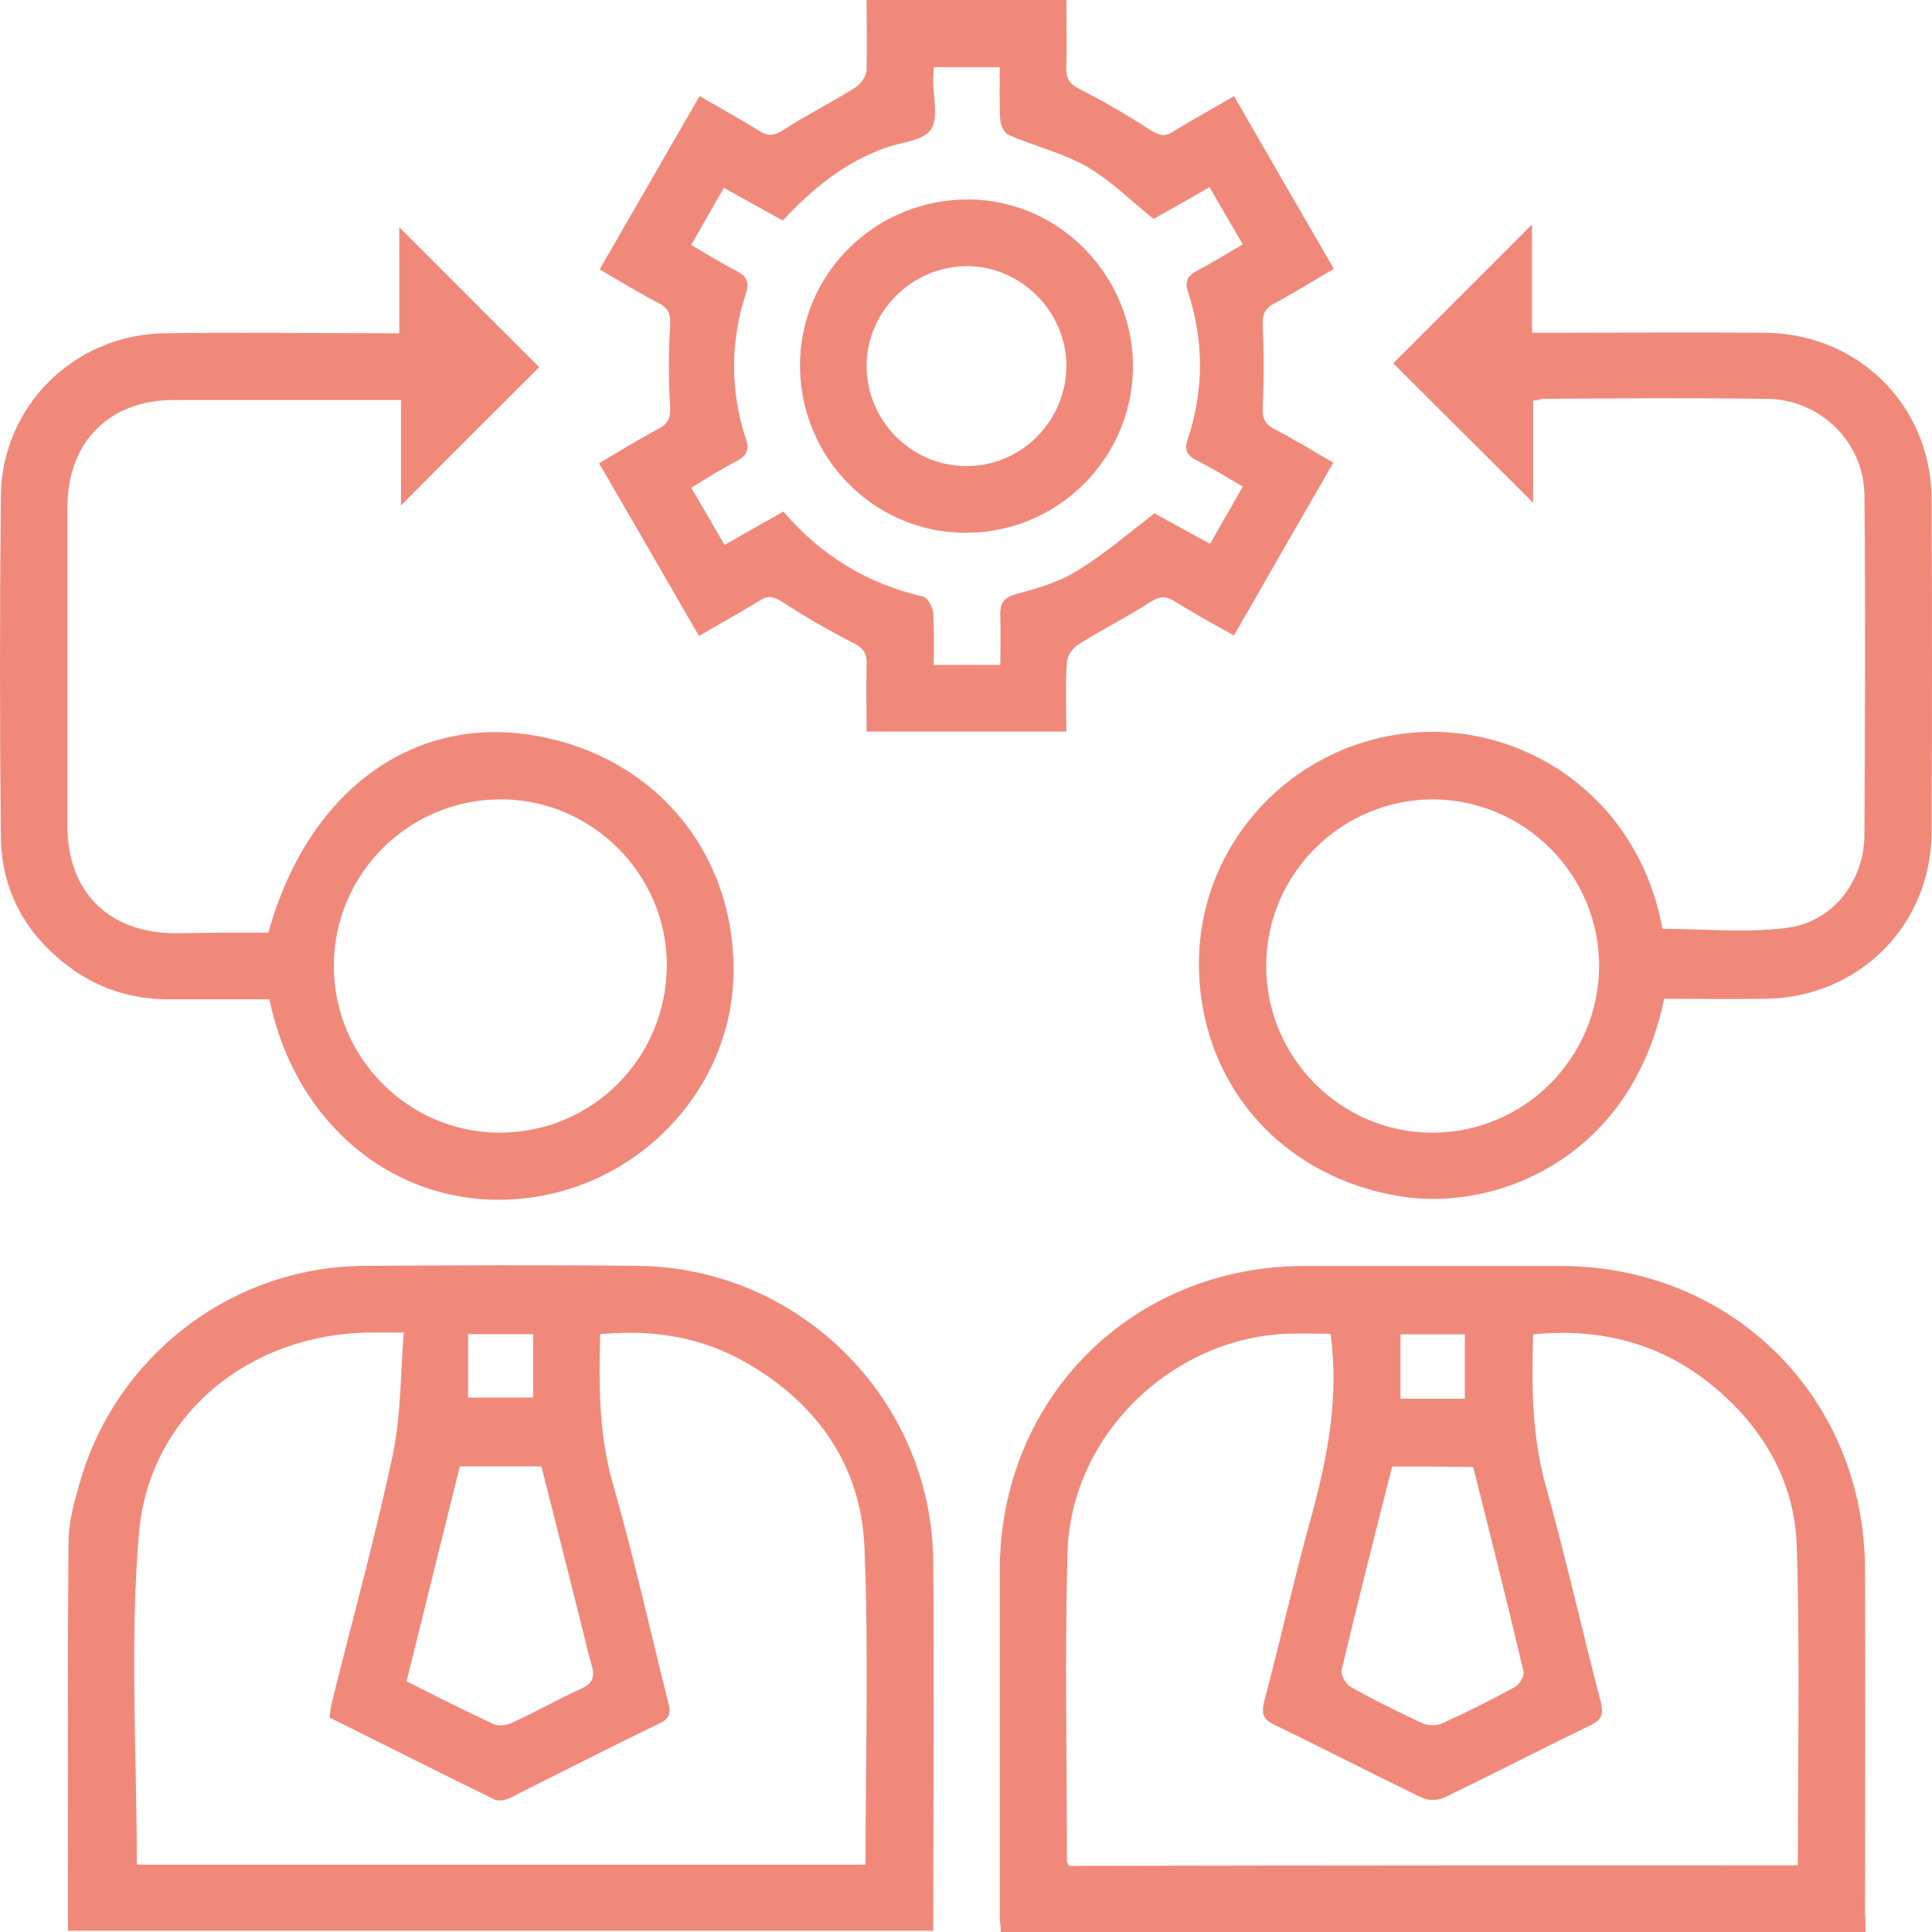 <svg width="70" height="70" viewBox="0 0 70 70" fill="none" xmlns="http://www.w3.org/2000/svg">
<path d="M2.464 69.956C2.464 65.226 2.444 60.557 2.484 55.868C2.484 55.143 2.685 54.419 2.886 53.734C4.193 49.126 8.396 45.905 13.161 45.865C16.479 45.845 19.797 45.825 23.115 45.865C28.966 45.925 33.752 50.695 33.812 56.552C33.852 61 33.812 65.448 33.812 69.956C23.356 69.956 12.94 69.956 2.464 69.956ZM4.957 67.561C13.744 67.561 22.552 67.561 31.359 67.561C31.359 63.697 31.479 59.873 31.319 56.049C31.198 53.13 29.629 50.876 27.096 49.407C25.447 48.441 23.657 48.159 21.747 48.34C21.687 50.273 21.707 52.104 22.25 53.915C22.974 56.471 23.557 59.068 24.2 61.644C24.301 62.006 24.301 62.248 23.919 62.429C22.089 63.314 20.279 64.24 18.47 65.146C18.309 65.226 18.068 65.266 17.927 65.206C15.916 64.22 13.925 63.214 11.935 62.227C11.975 62.026 11.975 61.885 12.015 61.724C12.759 58.726 13.584 55.747 14.227 52.728C14.529 51.299 14.508 49.81 14.629 48.28C14.086 48.28 13.744 48.28 13.403 48.28C9.079 48.32 5.42 51.219 5.038 55.526C4.696 59.49 4.957 63.495 4.957 67.561ZM16.66 53.13C16.017 55.747 15.373 58.303 14.73 60.919C15.816 61.463 16.841 61.986 17.887 62.469C18.068 62.55 18.369 62.509 18.57 62.409C19.415 62.026 20.219 61.563 21.064 61.181C21.526 60.98 21.546 60.698 21.425 60.295C21.265 59.732 21.144 59.188 21.003 58.625C20.541 56.794 20.078 54.962 19.616 53.13C18.59 53.13 17.665 53.13 16.66 53.13ZM19.314 48.34C18.53 48.34 17.746 48.34 16.962 48.34C16.962 49.125 16.962 49.89 16.962 50.635C17.766 50.635 18.53 50.635 19.314 50.635C19.314 49.85 19.314 49.125 19.314 48.34Z" fill="#F1897B"/>
<path d="M67.592 70C57.096 70 46.7 70 36.264 70C36.244 69.759 36.224 69.537 36.224 69.316C36.224 65.17 36.224 61.024 36.224 56.858C36.244 50.659 41.01 45.889 47.223 45.869C50.34 45.869 53.456 45.869 56.573 45.869C62.786 45.889 67.552 50.659 67.572 56.858C67.592 61.004 67.572 65.15 67.572 69.316C67.592 69.517 67.592 69.719 67.592 70ZM65.139 67.585C65.139 63.681 65.219 59.816 65.099 55.992C65.018 53.718 63.932 51.806 62.183 50.317C60.273 48.687 58.021 48.103 55.548 48.345C55.487 50.236 55.507 52.048 56.01 53.859C56.734 56.435 57.317 59.072 58.001 61.668C58.101 62.091 58.041 62.292 57.659 62.493C55.869 63.359 54.12 64.264 52.33 65.13C52.109 65.23 51.747 65.251 51.506 65.13C49.716 64.264 47.967 63.359 46.177 62.493C45.795 62.312 45.695 62.131 45.795 61.688C46.379 59.474 46.881 57.24 47.484 55.047C48.088 52.853 48.53 50.659 48.208 48.325C47.665 48.325 47.123 48.304 46.58 48.325C42.377 48.526 38.778 52.068 38.677 56.274C38.577 59.998 38.657 63.721 38.657 67.444C38.657 67.484 38.697 67.525 38.738 67.605C47.505 67.585 56.292 67.585 65.139 67.585ZM50.44 53.135C49.817 55.59 49.194 58.045 48.61 60.501C48.57 60.682 48.751 61.004 48.912 61.105C49.757 61.588 50.641 62.01 51.526 62.433C51.727 62.533 52.069 62.533 52.27 62.433C53.155 62.03 54.039 61.588 54.884 61.125C55.045 61.044 55.226 60.742 55.206 60.581C54.623 58.106 53.999 55.63 53.376 53.155C52.371 53.135 51.425 53.135 50.44 53.135ZM53.074 50.679C53.074 49.854 53.074 49.109 53.074 48.345C52.27 48.345 51.526 48.345 50.742 48.345C50.742 49.15 50.742 49.914 50.742 50.679C51.546 50.679 52.29 50.679 53.074 50.679Z" fill="#F1897B"/>
<path d="M9.722 33.792C11.13 28.721 14.87 25.943 19.233 26.628C23.717 27.332 26.713 30.935 26.572 35.423C26.431 39.569 23.073 43.05 18.851 43.433C14.508 43.835 10.727 40.877 9.762 36.208C8.576 36.208 7.349 36.208 6.123 36.208C4.776 36.208 3.549 35.825 2.463 35C0.895 33.813 0.05 32.243 0.03 30.291C-0.01 26.185 -0.01 22.099 0.03 17.994C0.05 14.733 2.684 12.117 5.962 12.076C8.777 12.036 11.592 12.076 14.467 12.076C14.467 10.748 14.467 9.44 14.467 8.232C16.177 9.943 17.886 11.654 19.535 13.304C17.946 14.894 16.217 16.605 14.528 18.316C14.528 17.148 14.528 15.88 14.528 14.492C14.246 14.492 14.005 14.492 13.764 14.492C11.27 14.492 8.797 14.492 6.304 14.492C3.951 14.492 2.443 16.021 2.443 18.376C2.443 22.22 2.443 26.064 2.443 29.928C2.443 32.323 3.951 33.813 6.364 33.813C7.49 33.792 8.616 33.792 9.722 33.792ZM12.095 35C12.095 38.301 14.769 41.018 18.067 41.038C21.445 41.058 24.159 38.341 24.159 34.96C24.159 31.679 21.445 28.962 18.147 28.962C14.809 28.962 12.095 31.659 12.095 35Z" fill="#F1897B"/>
<path d="M55.548 14.513C55.548 15.821 55.548 17.089 55.548 18.216C53.879 16.546 52.149 14.835 50.48 13.164C52.049 11.595 53.758 9.884 55.507 8.133C55.507 9.401 55.507 10.689 55.507 12.057C55.849 12.057 56.131 12.057 56.392 12.057C58.906 12.057 61.419 12.037 63.932 12.057C67.331 12.078 69.965 14.694 69.985 18.075C70.005 22.1 70.005 26.125 69.985 30.151C69.965 33.552 67.331 36.148 63.953 36.188C62.726 36.209 61.499 36.188 60.293 36.188C59.107 41.965 54.261 43.836 50.923 43.373C46.399 42.729 43.342 39.167 43.443 34.699C43.543 30.473 46.861 26.93 51.164 26.548C55.226 26.186 59.368 28.883 60.233 33.653C61.761 33.653 63.289 33.814 64.777 33.612C66.426 33.391 67.552 31.902 67.552 30.231C67.572 26.125 67.592 22.04 67.552 17.934C67.532 16.022 65.963 14.493 64.073 14.452C61.339 14.412 58.604 14.432 55.849 14.452C55.789 14.473 55.688 14.513 55.548 14.513ZM51.888 41.039C55.226 41.039 57.92 38.342 57.94 35.001C57.94 31.68 55.226 28.963 51.888 28.963C48.59 28.983 45.896 31.66 45.876 34.961C45.856 38.302 48.57 41.039 51.888 41.039Z" fill="#F1897B"/>
<path d="M31.398 0C33.851 0 36.183 0 38.636 0C38.636 0.825 38.656 1.65 38.636 2.455C38.616 2.878 38.777 3.059 39.139 3.24C40.004 3.683 40.848 4.166 41.672 4.709C41.994 4.911 42.215 4.971 42.537 4.75C43.221 4.327 43.925 3.945 44.709 3.482C45.915 5.575 47.102 7.628 48.328 9.741C47.604 10.164 46.9 10.606 46.177 10.989C45.794 11.19 45.734 11.432 45.754 11.834C45.794 12.78 45.794 13.746 45.754 14.692C45.734 15.095 45.774 15.336 46.157 15.537C46.86 15.899 47.544 16.322 48.308 16.765C47.102 18.858 45.915 20.911 44.709 23.024C43.945 22.602 43.221 22.199 42.537 21.776C42.215 21.575 41.994 21.615 41.672 21.817C40.828 22.36 39.943 22.803 39.079 23.346C38.877 23.467 38.656 23.769 38.656 23.99C38.596 24.815 38.636 25.64 38.636 26.506C36.223 26.506 33.871 26.506 31.398 26.506C31.398 25.701 31.377 24.896 31.398 24.071C31.418 23.648 31.257 23.467 30.895 23.286C30.03 22.843 29.186 22.36 28.361 21.817C28.04 21.615 27.818 21.555 27.497 21.776C26.813 22.199 26.109 22.581 25.325 23.044C24.119 20.951 22.932 18.898 21.706 16.785C22.429 16.362 23.133 15.92 23.857 15.537C24.239 15.336 24.299 15.095 24.279 14.692C24.219 13.746 24.219 12.78 24.279 11.834C24.299 11.432 24.259 11.19 23.877 10.989C23.173 10.627 22.49 10.204 21.726 9.761C22.932 7.668 24.119 5.615 25.345 3.482C26.109 3.925 26.813 4.307 27.517 4.75C27.838 4.951 28.06 4.911 28.381 4.709C29.226 4.166 30.111 3.723 30.975 3.18C31.176 3.059 31.398 2.757 31.398 2.536C31.418 1.711 31.398 0.886 31.398 0ZM36.223 2.435C35.359 2.435 34.615 2.435 33.831 2.435C33.831 2.616 33.81 2.757 33.81 2.918C33.81 3.522 34.011 4.267 33.73 4.689C33.468 5.092 32.684 5.152 32.141 5.333C30.633 5.857 29.427 6.843 28.361 7.99C27.637 7.588 26.934 7.205 26.23 6.803C25.808 7.527 25.446 8.171 25.043 8.876C25.627 9.218 26.149 9.54 26.692 9.821C27.034 10.003 27.155 10.224 27.034 10.606C26.451 12.377 26.451 14.169 27.034 15.94C27.155 16.322 27.034 16.523 26.692 16.705C26.149 16.986 25.606 17.328 25.043 17.671C25.466 18.395 25.848 19.039 26.25 19.744C26.994 19.321 27.657 18.939 28.381 18.536C29.749 20.126 31.418 21.152 33.448 21.615C33.609 21.656 33.79 21.998 33.81 22.199C33.851 22.843 33.831 23.487 33.831 24.091C34.695 24.091 35.439 24.091 36.243 24.091C36.243 23.467 36.264 22.903 36.243 22.34C36.223 21.857 36.344 21.656 36.847 21.515C37.611 21.313 38.415 21.072 39.079 20.649C40.024 20.066 40.888 19.321 41.833 18.596C42.437 18.939 43.14 19.321 43.844 19.703C44.246 18.999 44.628 18.335 45.03 17.63C44.447 17.288 43.925 16.966 43.361 16.684C43 16.503 42.899 16.282 43.04 15.899C43.623 14.129 43.623 12.337 43.04 10.566C42.919 10.184 43.04 9.982 43.382 9.801C43.925 9.52 44.467 9.177 45.03 8.855C44.608 8.131 44.226 7.487 43.824 6.782C43.08 7.205 42.416 7.588 41.793 7.93C40.969 7.265 40.245 6.541 39.38 6.038C38.495 5.535 37.47 5.293 36.545 4.891C36.404 4.83 36.264 4.569 36.243 4.387C36.203 3.764 36.223 3.12 36.223 2.435Z" fill="#F1897B"/>
<path d="M41.051 13.325C41.011 16.646 38.276 19.343 34.938 19.303C31.62 19.282 28.946 16.525 28.986 13.164C29.026 9.843 31.781 7.187 35.139 7.227C38.417 7.267 41.071 10.024 41.051 13.325ZM38.638 13.265C38.638 11.293 37.009 9.662 35.059 9.642C33.048 9.642 31.399 11.272 31.399 13.265C31.399 15.237 33.008 16.867 34.978 16.887C36.989 16.908 38.618 15.277 38.638 13.265Z" fill="#F1897B"/>
</svg>
